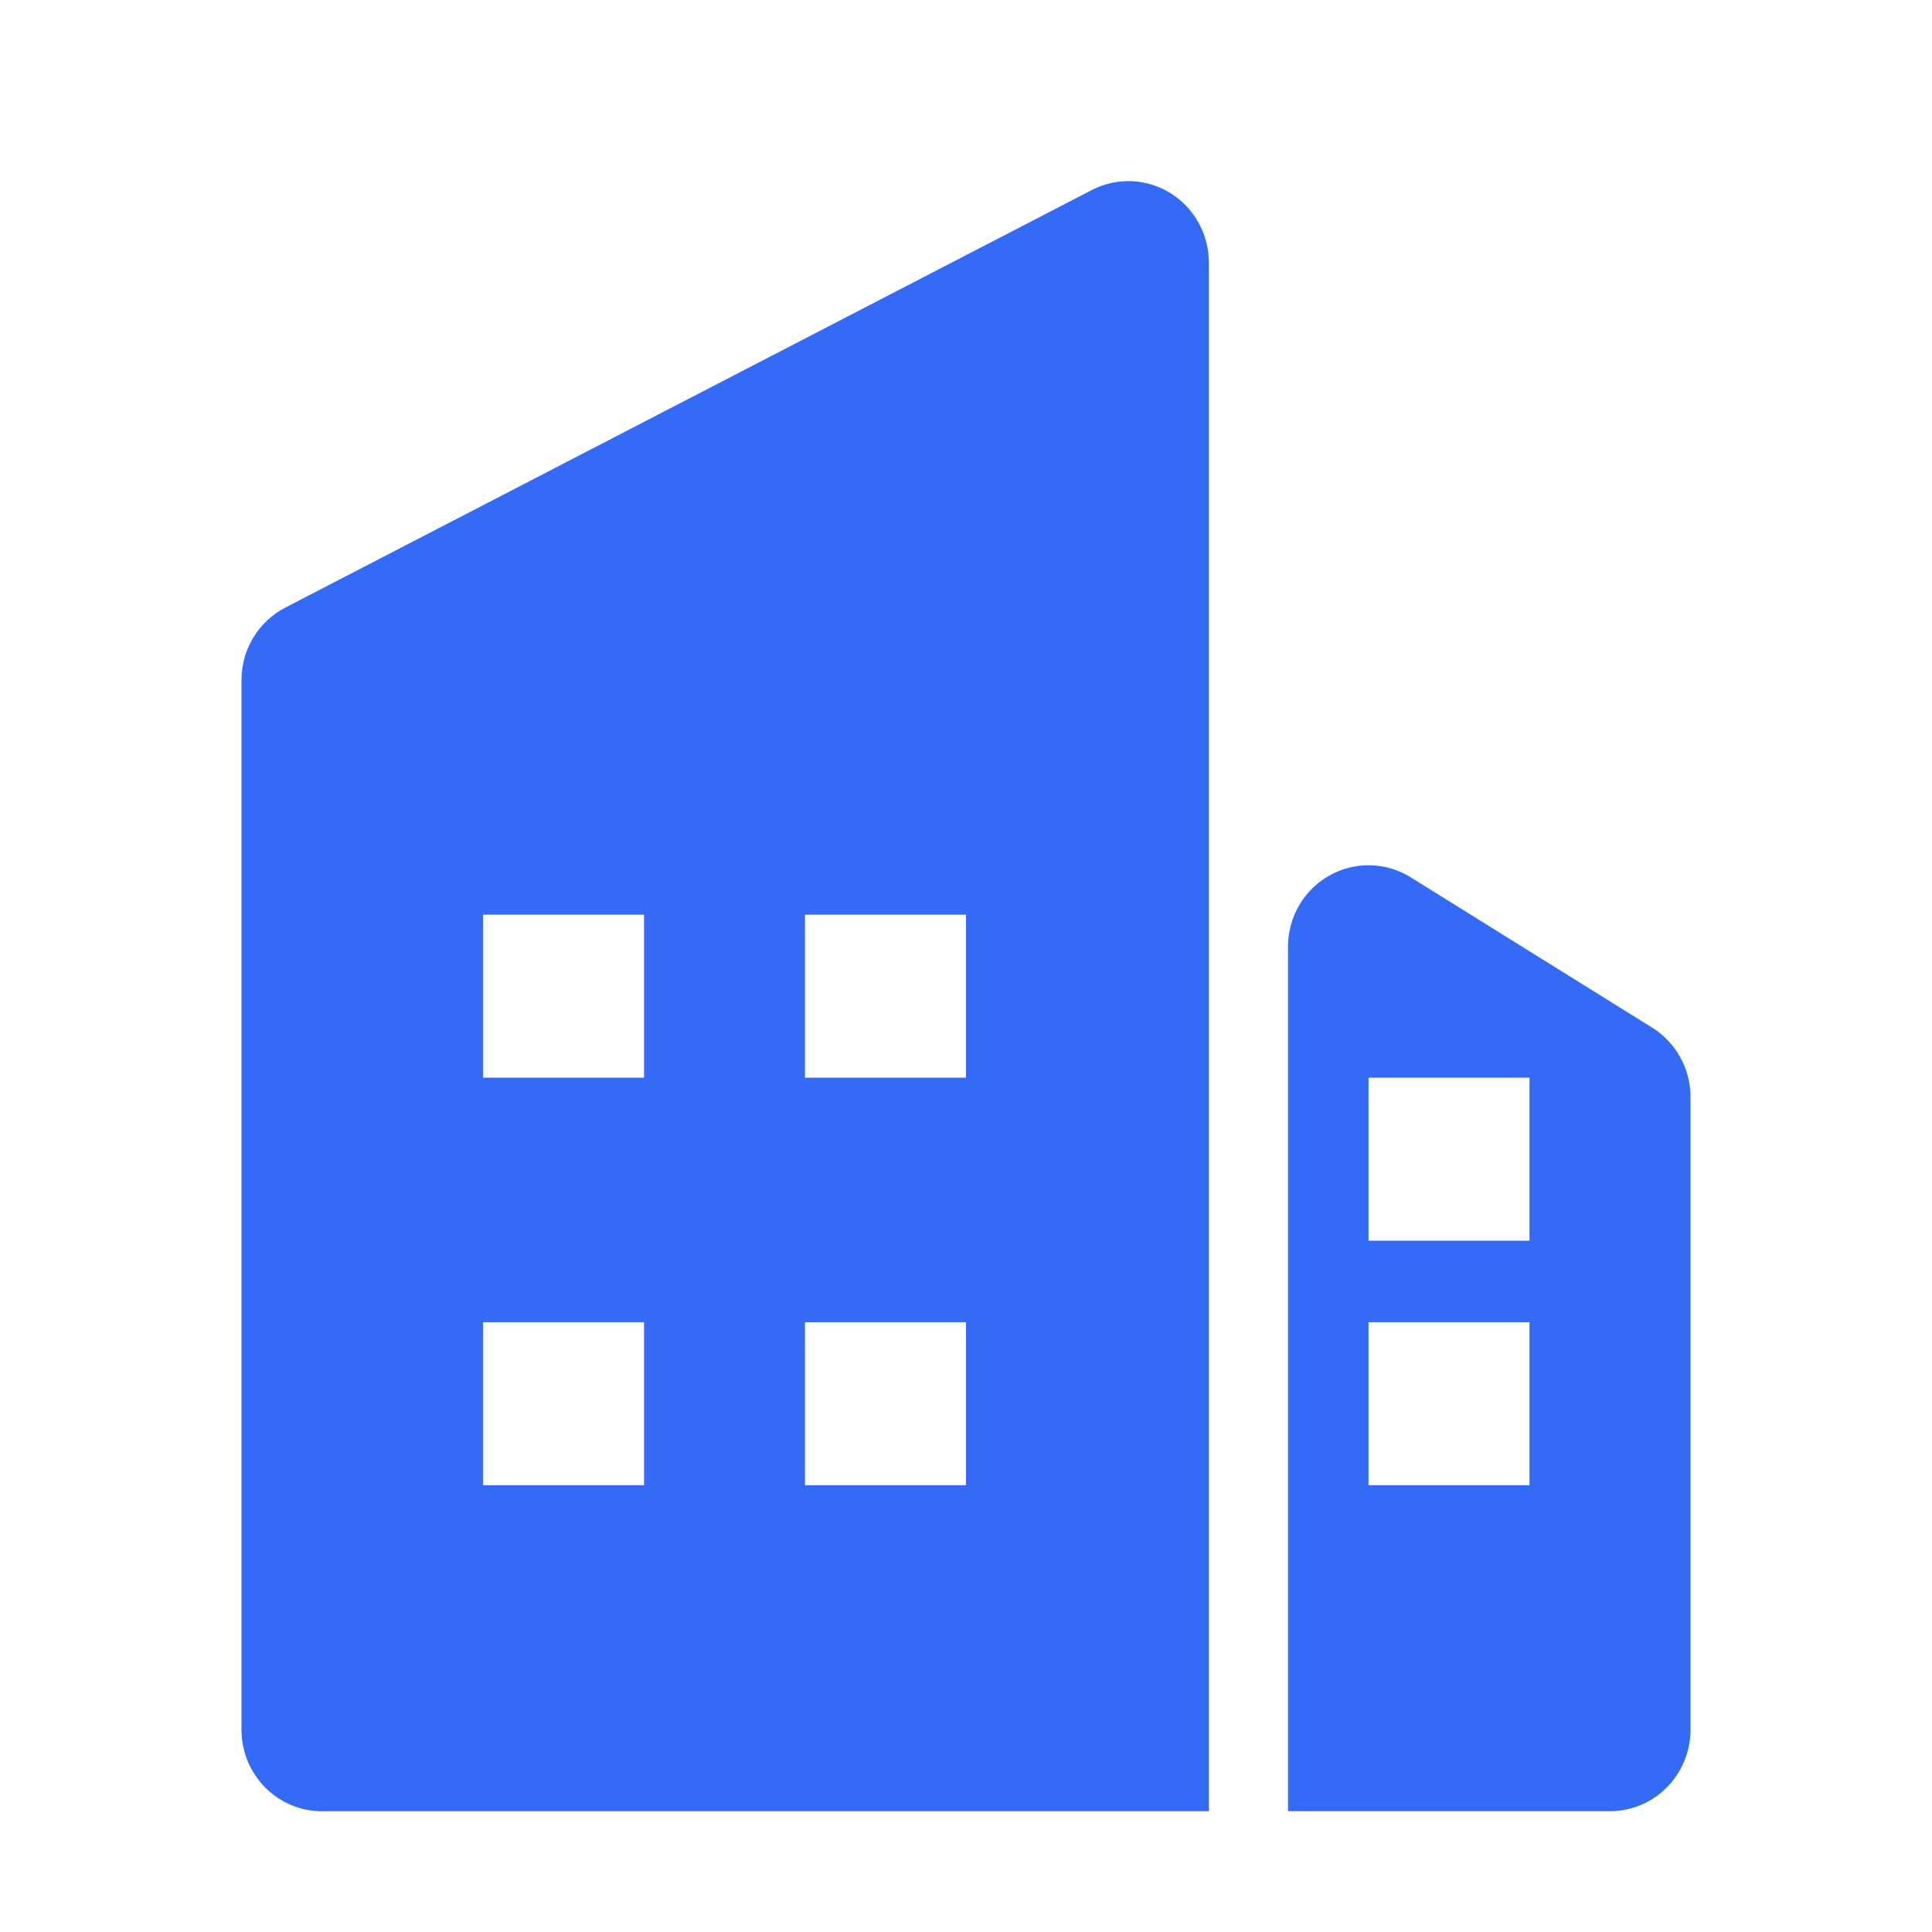 <!--?xml version="1.0" encoding="UTF-8"?-->
<svg width="32px" height="32px" viewBox="0 0 32 32" version="1.1" xmlns="http://www.w3.org/2000/svg" xmlns:xlink="http://www.w3.org/1999/xlink">
    <title>463.项目@1x</title>
    <g id="463.项目" stroke="none" stroke-width="1" fill="none" fill-rule="evenodd">
        <g id="编组" transform="translate(4, 3)" fill="#000000" fill-rule="nonzero">
            <path d="M0.727,7.063 L14.083,0.148 C14.496,-0.066 14.989,-0.047 15.385,0.198 C15.781,0.444 16.022,0.88 16.023,1.349 L16.023,27 L1.333,27 C0.597,27 0,26.396 0,25.65 L0,8.264 C0,7.757 0.281,7.293 0.727,7.063 Z M19.365,11.531 L23.365,14.021 C23.76,14.267 24,14.702 24,15.171 L24,25.649 C24,26.394 23.403,26.999 22.667,26.999 L17.333,26.999 L17.333,12.682 C17.333,12.192 17.594,11.741 18.016,11.503 C18.438,11.264 18.954,11.275 19.365,11.531 L19.365,11.531 Z M4,12.15 L4,14.85 L6.667,14.85 L6.667,12.15 L4,12.15 Z M9.333,12.15 L9.333,14.85 L12,14.85 L12,12.15 L9.333,12.15 Z M4,18.9 L4,21.6 L6.667,21.6 L6.667,18.9 L4,18.9 Z M9.333,18.9 L9.333,21.6 L12,21.6 L12,18.9 L9.333,18.9 Z M18.667,18.9 L18.667,21.6 L21.333,21.6 L21.333,18.9 L18.667,18.9 Z M18.667,14.85 L18.667,17.55 L21.333,17.55 L21.333,14.85 L18.667,14.85 Z" id="形状" fill="#346bf6"></path>
        </g>
    </g>
</svg>